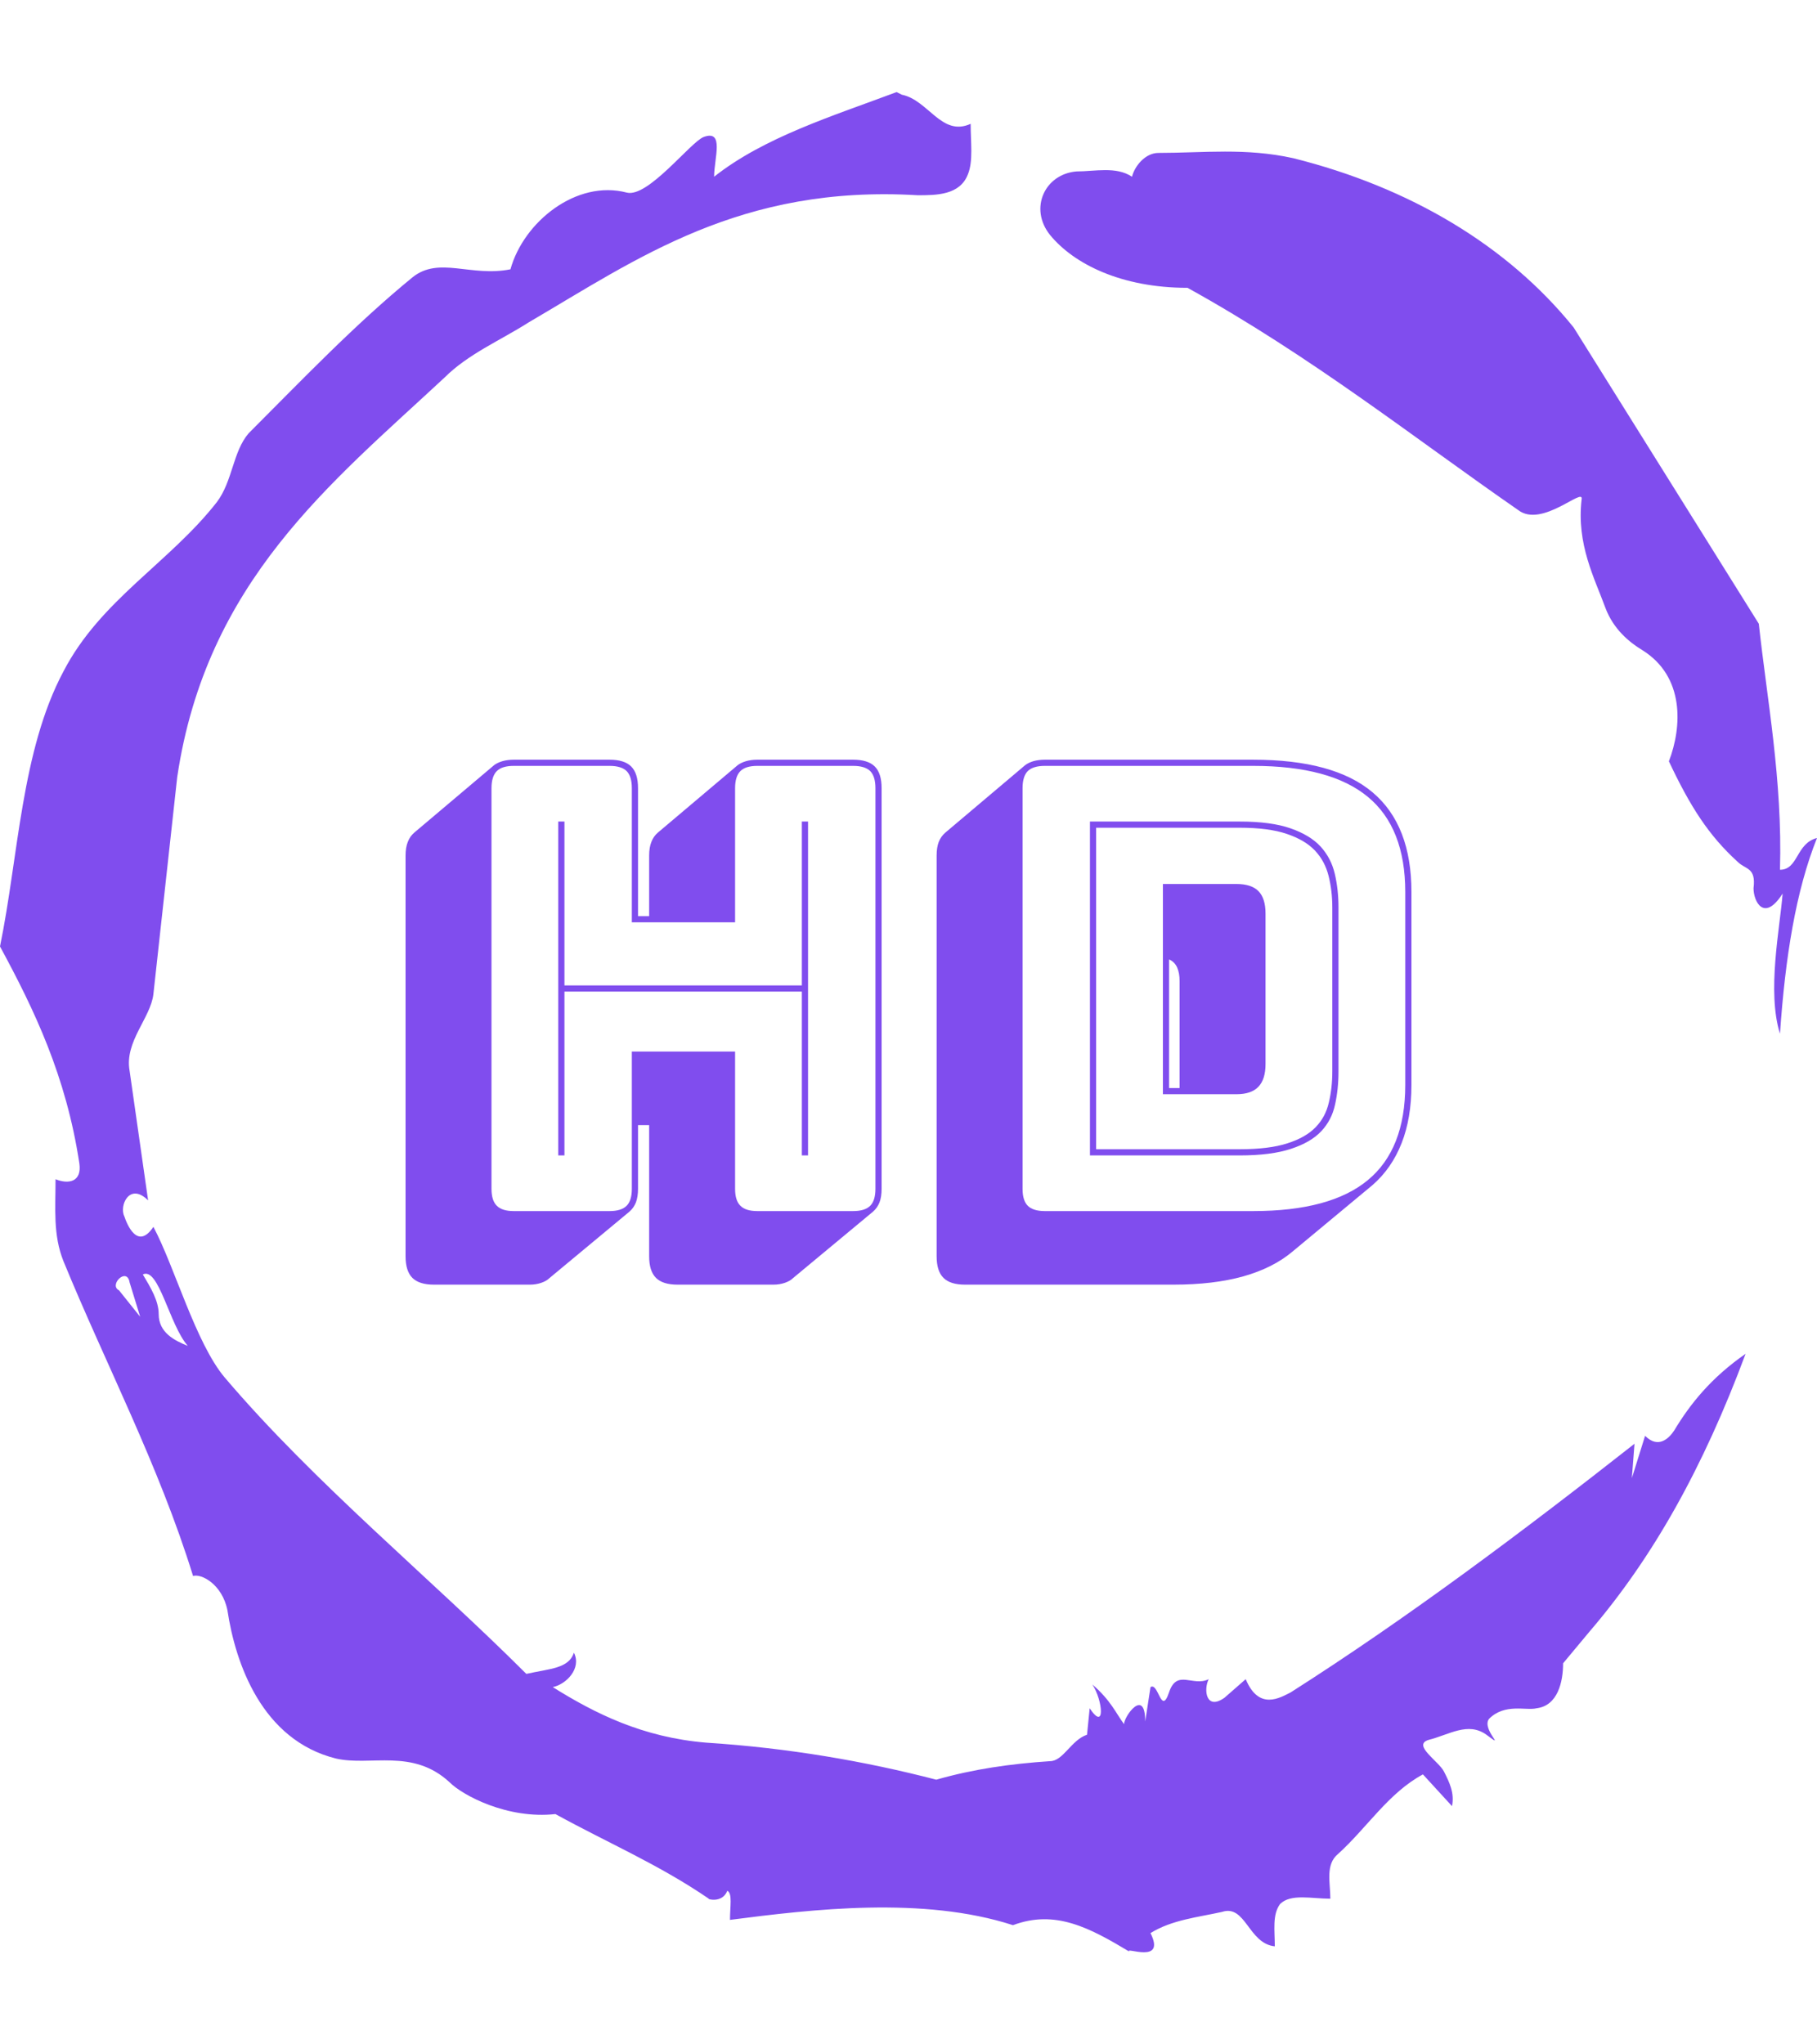 <svg xmlns="http://www.w3.org/2000/svg" version="1.1" xmlns:xlink="http://www.w3.org/1999/xlink" xmlns:svgjs="http://svgjs.dev/svgjs" width="2000" height="2250" viewBox="0 0 2000 2250"><g transform="matrix(1,0,0,1,3.410605131648481e-13,0)"><svg viewBox="0 0 320 360" data-background-color="#ffffff" preserveAspectRatio="xMidYMid meet" height="2250" width="2000" xmlns="http://www.w3.org/2000/svg" xmlns:xlink="http://www.w3.org/1999/xlink"><g id="tight-bounds" transform="matrix(1,0,0,1,0,0)"><svg viewBox="0 0 320 360" height="360" width="320"><g><svg></svg></g><g><svg viewBox="0 0 320 360" height="360" width="320"><g><path d="M20.961 227.22l3.726 4.658-1.863-6.056c-0.466-2.795-3.726 0.466-1.863 1.398M25.153 224.425c1.397 2.329 2.795 4.658 2.795 6.987 0 3.261 2.795 4.658 5.123 5.589-3.261-3.726-5.124-13.974-7.918-12.576M204.017 26.929c7.918 0 15.371-0.932 23.756 0.931 20.495 5.124 37.729 15.371 49.374 29.811l32.606 52.169c1.397 13.042 4.192 27.482 3.726 43.319 3.261 0 2.795-4.658 6.521-5.59-3.726 9.316-5.59 20.961-6.521 34.469-2.329-7.453 0-18.632 0.466-24.687-3.261 5.124-5.124 1.397-5.124-0.932 0.466-3.726-1.397-3.261-2.795-4.658-5.124-4.658-8.384-9.782-12.11-17.7 2.329-6.055 2.795-14.905-4.658-19.563-2.329-1.397-5.124-3.726-6.521-7.453-1.863-5.124-5.124-11.179-4.193-19.097 0.466-2.329-6.987 5.124-11.179 1.863-18.166-12.576-36.332-27.016-58.224-39.127-11.645 0-20.029-4.192-24.221-9.316-3.726-4.658-0.932-10.713 4.658-11.179 3.261 0 6.987-0.932 9.782 0.932 0.466-1.863 2.329-4.192 4.657-4.192M157.904 16.215l0.932 0.466c4.658 0.932 6.987 7.453 12.11 5.124 0 3.261 0.466 6.521-0.466 8.85-1.397 3.726-5.59 3.726-8.85 3.726-31.208-1.863-49.374 11.179-68.471 22.358-5.124 3.261-10.713 5.59-14.906 9.782-20.029 18.632-41.921 35.866-47.045 70.335l-4.192 38.195c-0.466 4.192-5.124 8.384-4.192 13.508l3.26 22.824c-3.261-3.261-5.124 0.932-4.192 2.795 0.466 1.397 2.329 6.055 5.124 1.863 3.726 6.987 7.453 20.495 12.576 26.55 15.837 18.632 36.332 35.4 53.101 52.169 4.192-0.932 7.453-0.932 8.384-3.727 1.397 2.795-1.397 5.59-3.726 6.056 7.453 4.658 15.837 8.85 27.016 9.781 14.44 0.932 27.948 3.261 40.524 6.522 6.521-1.863 13.042-2.795 20.029-3.261 2.329 0 3.726-3.726 6.521-4.658l0.466-4.658c2.795 4.192 2.329-1.397 0.466-4.192 3.261 2.795 4.192 5.124 5.589 6.987 0-1.397 3.726-6.521 3.727-0.466l0.931-6.055c1.397-0.932 1.863 5.124 3.261 0.931 1.397-4.192 4.192-0.932 6.987-2.329-0.932 1.863-0.466 5.59 2.794 3.261l3.727-3.261c2.329 5.59 6.055 3.261 7.918 2.329 20.495-13.042 40.99-28.413 60.553-43.784l-0.466 6.055 2.329-7.453c2.329 2.329 4.192 0.466 5.124-0.931 2.795-4.658 6.521-9.316 12.577-13.508-7.453 20.029-16.303 35.866-27.482 48.908l-4.658 5.59c0 3.261-0.932 7.453-4.658 7.918-1.863 0.466-5.59-0.932-8.384 1.863-1.397 1.863 3.261 5.59-0.466 2.795-3.261-2.329-6.521 0-10.248 0.932-2.795 0.932 1.863 3.726 2.795 5.589 0.932 1.863 1.863 3.726 1.398 6.056l-5.124-5.59c-6.055 3.261-9.782 9.316-14.906 13.974-2.329 1.863-1.397 5.124-1.397 7.918-3.261 0-6.987-0.932-8.85 0.932-1.397 1.863-0.932 4.658-0.932 7.453-4.658-0.466-5.124-7.453-9.315-6.056-4.192 0.932-8.85 1.397-12.577 3.727 2.795 5.59-4.658 2.329-3.726 3.26-6.987-4.192-13.042-7.453-20.495-4.658-15.837-5.124-35.4-2.795-49.84-0.931 0-2.329 0.466-4.658-0.466-5.124-0.932 2.329-3.726 1.397-3.26 1.397-8.85-6.055-17.7-9.782-27.016-14.905-8.384 0.932-16.303-3.261-18.632-5.59-6.521-6.055-13.974-2.795-20.029-4.192-13.042-3.261-17.7-16.769-19.098-26.084-0.932-4.658-4.658-6.521-6.055-6.056-6.055-19.563-15.371-37.263-22.824-55.429-1.863-4.658-1.397-9.316-1.397-14.44 2.329 0.932 4.658 0.466 4.192-2.794-2.329-15.371-7.918-27.016-13.974-38.195 3.261-15.837 3.726-34.469 11.179-48.443 6.521-12.576 18.632-19.098 27.016-29.811 2.795-3.726 2.795-8.85 5.59-12.11 9.316-9.316 18.632-19.098 28.879-27.482 4.658-3.726 10.247 0 17.234-1.397 2.329-8.384 11.645-15.837 20.495-13.508 3.726 0.932 11.179-8.85 13.508-9.782 3.726-1.397 1.863 3.726 1.863 6.987 8.85-6.987 20.961-10.713 32.14-14.906" fill="#804dee" fill-rule="nonzero" stroke="none" stroke-width="1" stroke-linecap="butt" stroke-linejoin="miter" stroke-miterlimit="10" stroke-dasharray="" stroke-dashoffset="0" font-family="none" font-weight="none" font-size="none" text-anchor="none" style="mix-blend-mode: normal" data-fill-palette-color="tertiary"></path></g><g transform="matrix(1,0,0,1,64,127.247)"><svg viewBox="0 0 192 105.506" height="105.506" width="192"><g><svg viewBox="0 0 192 105.506" height="105.506" width="192"><g><svg viewBox="0 0 192 105.506" height="105.506" width="192"><g><svg viewBox="0 0 192 105.506" height="105.506" width="192"><g id="textblocktransform"><svg viewBox="0 0 192 105.506" height="105.506" width="192" id="textblock"><g><svg viewBox="0 0 192 105.506" height="105.506" width="192"><g transform="matrix(1,0,0,1,0,0)"><svg width="192" viewBox="-0.75 -39.5 87.35 48.45" height="105.506" data-palette-color="#804dee"><path d="M15.1-4.5L14.6-4.5 14.6-31.5 15.1-31.5 15.1-18.25 34.3-18.25 34.3-31.5 34.8-31.5 34.8-4.5 34.3-4.5 34.3-17.75 15.1-17.75 15.1-4.5ZM11 0L18.75 0Q19.7 0 20.13-0.43 20.55-0.85 20.55-1.8L20.55-1.8 20.55-12.9 28.9-12.9 28.9-1.8Q28.9-0.85 29.33-0.43 29.75 0 30.7 0L30.7 0 38.45 0Q39.4 0 39.83-0.43 40.25-0.85 40.25-1.8L40.25-1.8 40.25-34.2Q40.25-35.15 39.83-35.58 39.4-36 38.45-36L38.45-36 30.7-36Q29.75-36 29.33-35.58 28.9-35.15 28.9-34.2L28.9-34.2 28.9-23.35 20.55-23.35 20.55-34.2Q20.55-35.15 20.13-35.58 19.7-36 18.75-36L18.75-36 11-36Q10.05-36 9.63-35.58 9.2-35.15 9.2-34.2L9.2-34.2 9.2-1.8Q9.2-0.85 9.63-0.43 10.05 0 11 0L11 0ZM20.35 0.05L20.35 0.05 13.85 5.45Q13.65 5.65 13.23 5.8 12.8 5.95 12.3 5.95L12.3 5.95 4.55 5.95Q3.35 5.95 2.8 5.4 2.25 4.85 2.25 3.65L2.25 3.65 2.25-28.75Q2.25-29.4 2.43-29.85 2.6-30.3 2.95-30.6L2.95-30.6 9.4-36.05Q9.65-36.25 10.08-36.38 10.5-36.5 11-36.5L11-36.5 18.75-36.5Q19.95-36.5 20.5-35.95 21.05-35.4 21.05-34.2L21.05-34.2 21.05-23.85 21.95-23.85 21.95-28.75Q21.95-29.4 22.13-29.85 22.3-30.3 22.65-30.6L22.65-30.6 29.1-36.05Q29.35-36.25 29.78-36.38 30.2-36.5 30.7-36.5L30.7-36.5 38.45-36.5Q39.65-36.5 40.2-35.95 40.75-35.4 40.75-34.2L40.75-34.2 40.75-1.8Q40.75-1.15 40.58-0.7 40.4-0.25 40.05 0.05L40.05 0.05 33.55 5.45Q33.35 5.65 32.93 5.8 32.5 5.95 32 5.95L32 5.95 24.25 5.95Q23.05 5.95 22.5 5.4 21.95 4.85 21.95 3.65L21.95 3.65 21.95-6.95 21.05-6.95 21.05-1.8Q21.05-1.15 20.88-0.7 20.7-0.25 20.35 0.05ZM80.45-2.1L73.95 3.3Q72.4 4.6 70 5.28 67.6 5.95 64.35 5.95L64.35 5.95 47.5 5.95Q46.3 5.95 45.75 5.4 45.2 4.85 45.2 3.65L45.2 3.65 45.2-28.75Q45.2-29.4 45.37-29.85 45.55-30.3 45.9-30.6L45.9-30.6 52.35-36.05Q52.6-36.25 53.02-36.38 53.45-36.5 53.95-36.5L53.95-36.5 70.8-36.5Q77.35-36.5 80.47-33.85 83.6-31.2 83.6-25.8L83.6-25.8 83.6-10.2Q83.6-7.5 82.8-5.48 82-3.45 80.45-2.1L80.45-2.1ZM53.95 0L70.8 0Q77.05 0 80.07-2.5 83.1-5 83.1-10.2L83.1-10.2 83.1-25.8Q83.1-31 80.07-33.5 77.05-36 70.8-36L70.8-36 53.95-36Q53-36 52.57-35.58 52.15-35.15 52.15-34.2L52.15-34.2 52.15-1.8Q52.15-0.85 52.57-0.43 53 0 53.95 0L53.95 0ZM69.7-4.5L57.6-4.5 57.6-31.5 69.7-31.5Q72.25-31.5 73.82-30.95 75.4-30.4 76.25-29.48 77.1-28.55 77.4-27.28 77.7-26 77.7-24.55L77.7-24.55 77.7-11.3Q77.7-9.85 77.42-8.6 77.15-7.35 76.3-6.45 75.45-5.55 73.85-5.03 72.25-4.5 69.7-4.5L69.7-4.5ZM69.7-31L69.7-31 58.1-31 58.1-5 69.7-5Q72.1-5 73.57-5.48 75.05-5.95 75.85-6.78 76.65-7.6 76.92-8.78 77.2-9.95 77.2-11.3L77.2-11.3 77.2-24.55Q77.2-25.9 76.9-27.1 76.6-28.3 75.8-29.15 75-30 73.52-30.5 72.05-31 69.7-31ZM63.5-9.45L63.5-26.45 69.45-26.45Q70.65-26.45 71.22-25.88 71.8-25.3 71.8-24.05L71.8-24.05 71.8-11.9Q71.8-10.65 71.22-10.05 70.65-9.45 69.45-9.45L69.45-9.45 63.5-9.45ZM64.85-9.95L64.85-18.6Q64.85-19.25 64.65-19.7 64.45-20.15 64-20.35L64-20.35 64-9.95 64.85-9.95Z" opacity="1" transform="matrix(1,0,0,1,0,0)" fill="#804dee" class="wordmark-text-0" data-fill-palette-color="primary" id="text-0"></path></svg></g></svg></g></svg></g></svg></g></svg></g></svg></g></svg></g></svg></g><defs></defs></svg><rect width="320" height="360" fill="none" stroke="none" visibility="hidden"></rect></g></svg></g></svg>